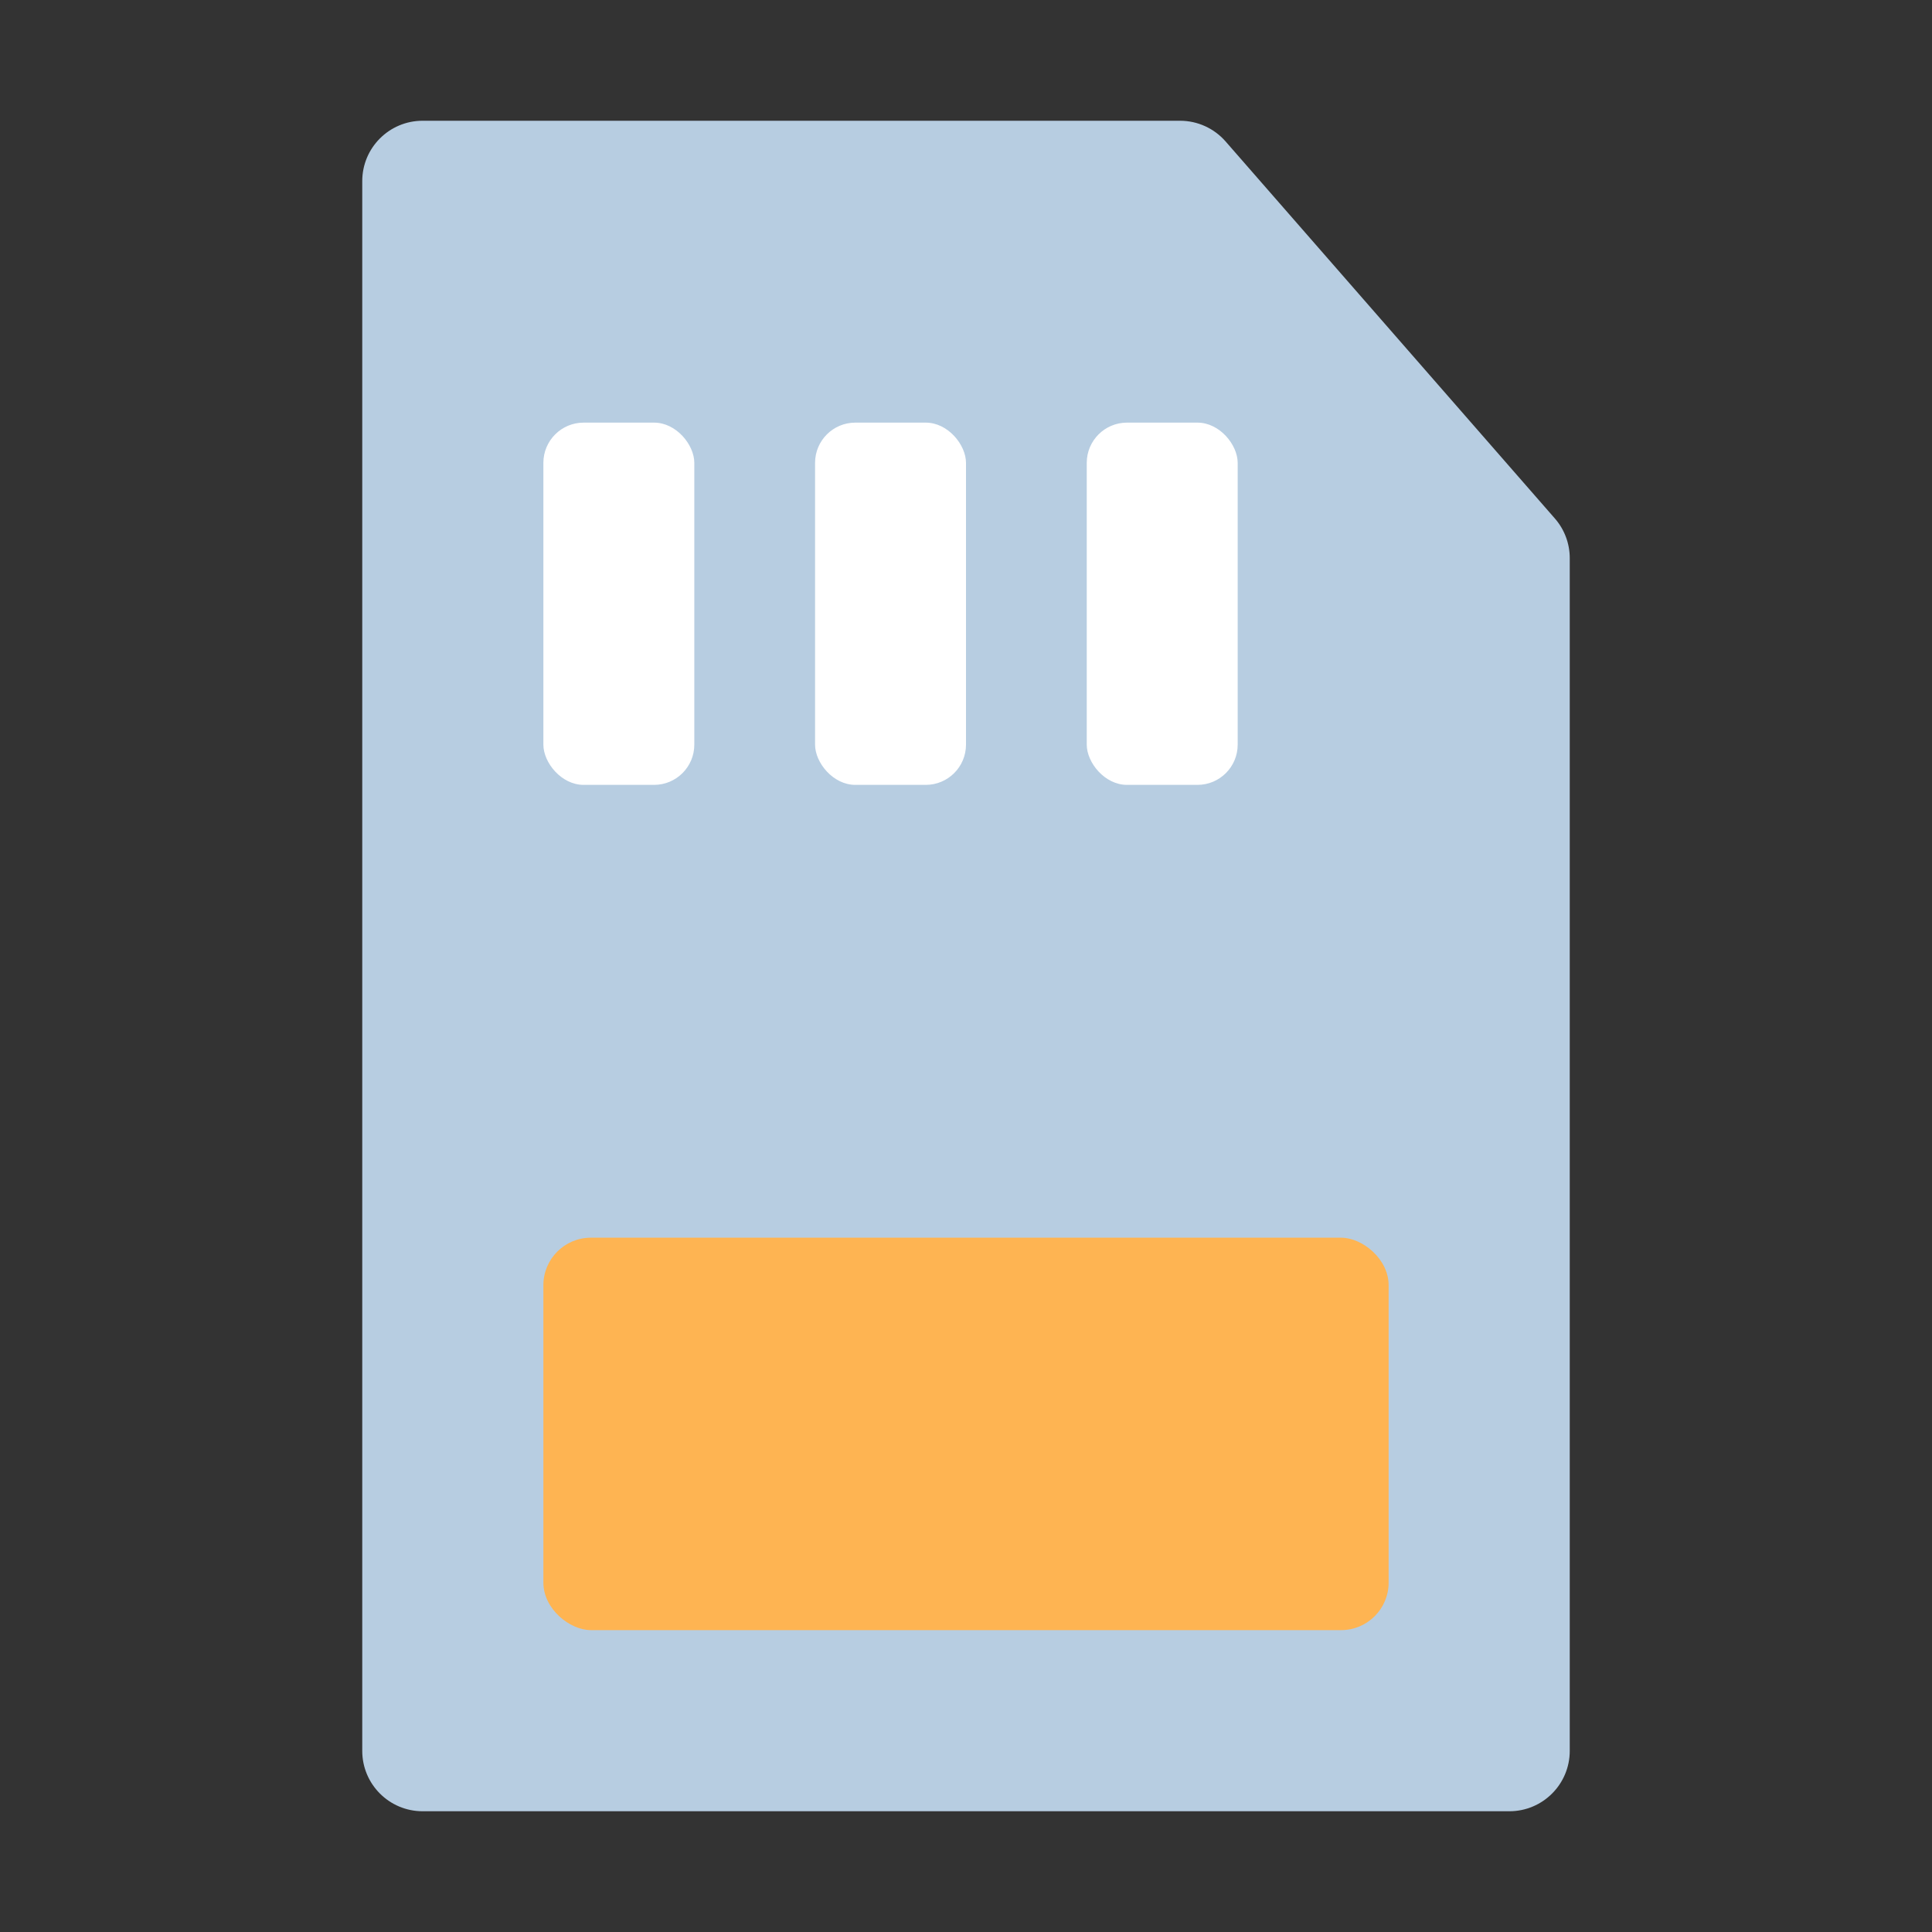 <svg viewBox="0 0 64 64" fill="none" xmlns="http://www.w3.org/2000/svg">
    <rect x="0" y="0" width="64" height="64" fill="#333333" stroke="none"/>
    <defs>
        <style>
            .base {
                fill: #b7cde1;
            }

            .primary {
                fill: #ffffff;
            }

            .secondary {
                fill: #FEB452
            }

            .mix-blend-multiply {
                mix-blend-mode: multiply;
            }
        </style>
    </defs>
    <path
        d="M12 58V6C12 4.895 12.895 4 14 4L39.091 4C39.669 4 40.218 4.25 40.598 4.684L51.506 17.174C51.825 17.538 52 18.006 52 18.49V58C52 59.104 51.104 60 50 60H14C12.895 60 12 59.104 12 58Z"
        class="base" />
    <g class="mix-blend-multiply">
        <rect width="13" height="28" rx="1.574" transform="matrix(0 1 1 0 18 41)" class="secondary" />
    </g>
    <rect x="18" y="14" width="5" height="12" rx="1.333" class="primary" />
    <rect x="27" y="14" width="5" height="12" rx="1.333" class="primary" />
    <rect x="36" y="14" width="5" height="12" rx="1.333" class="primary" />
</svg>